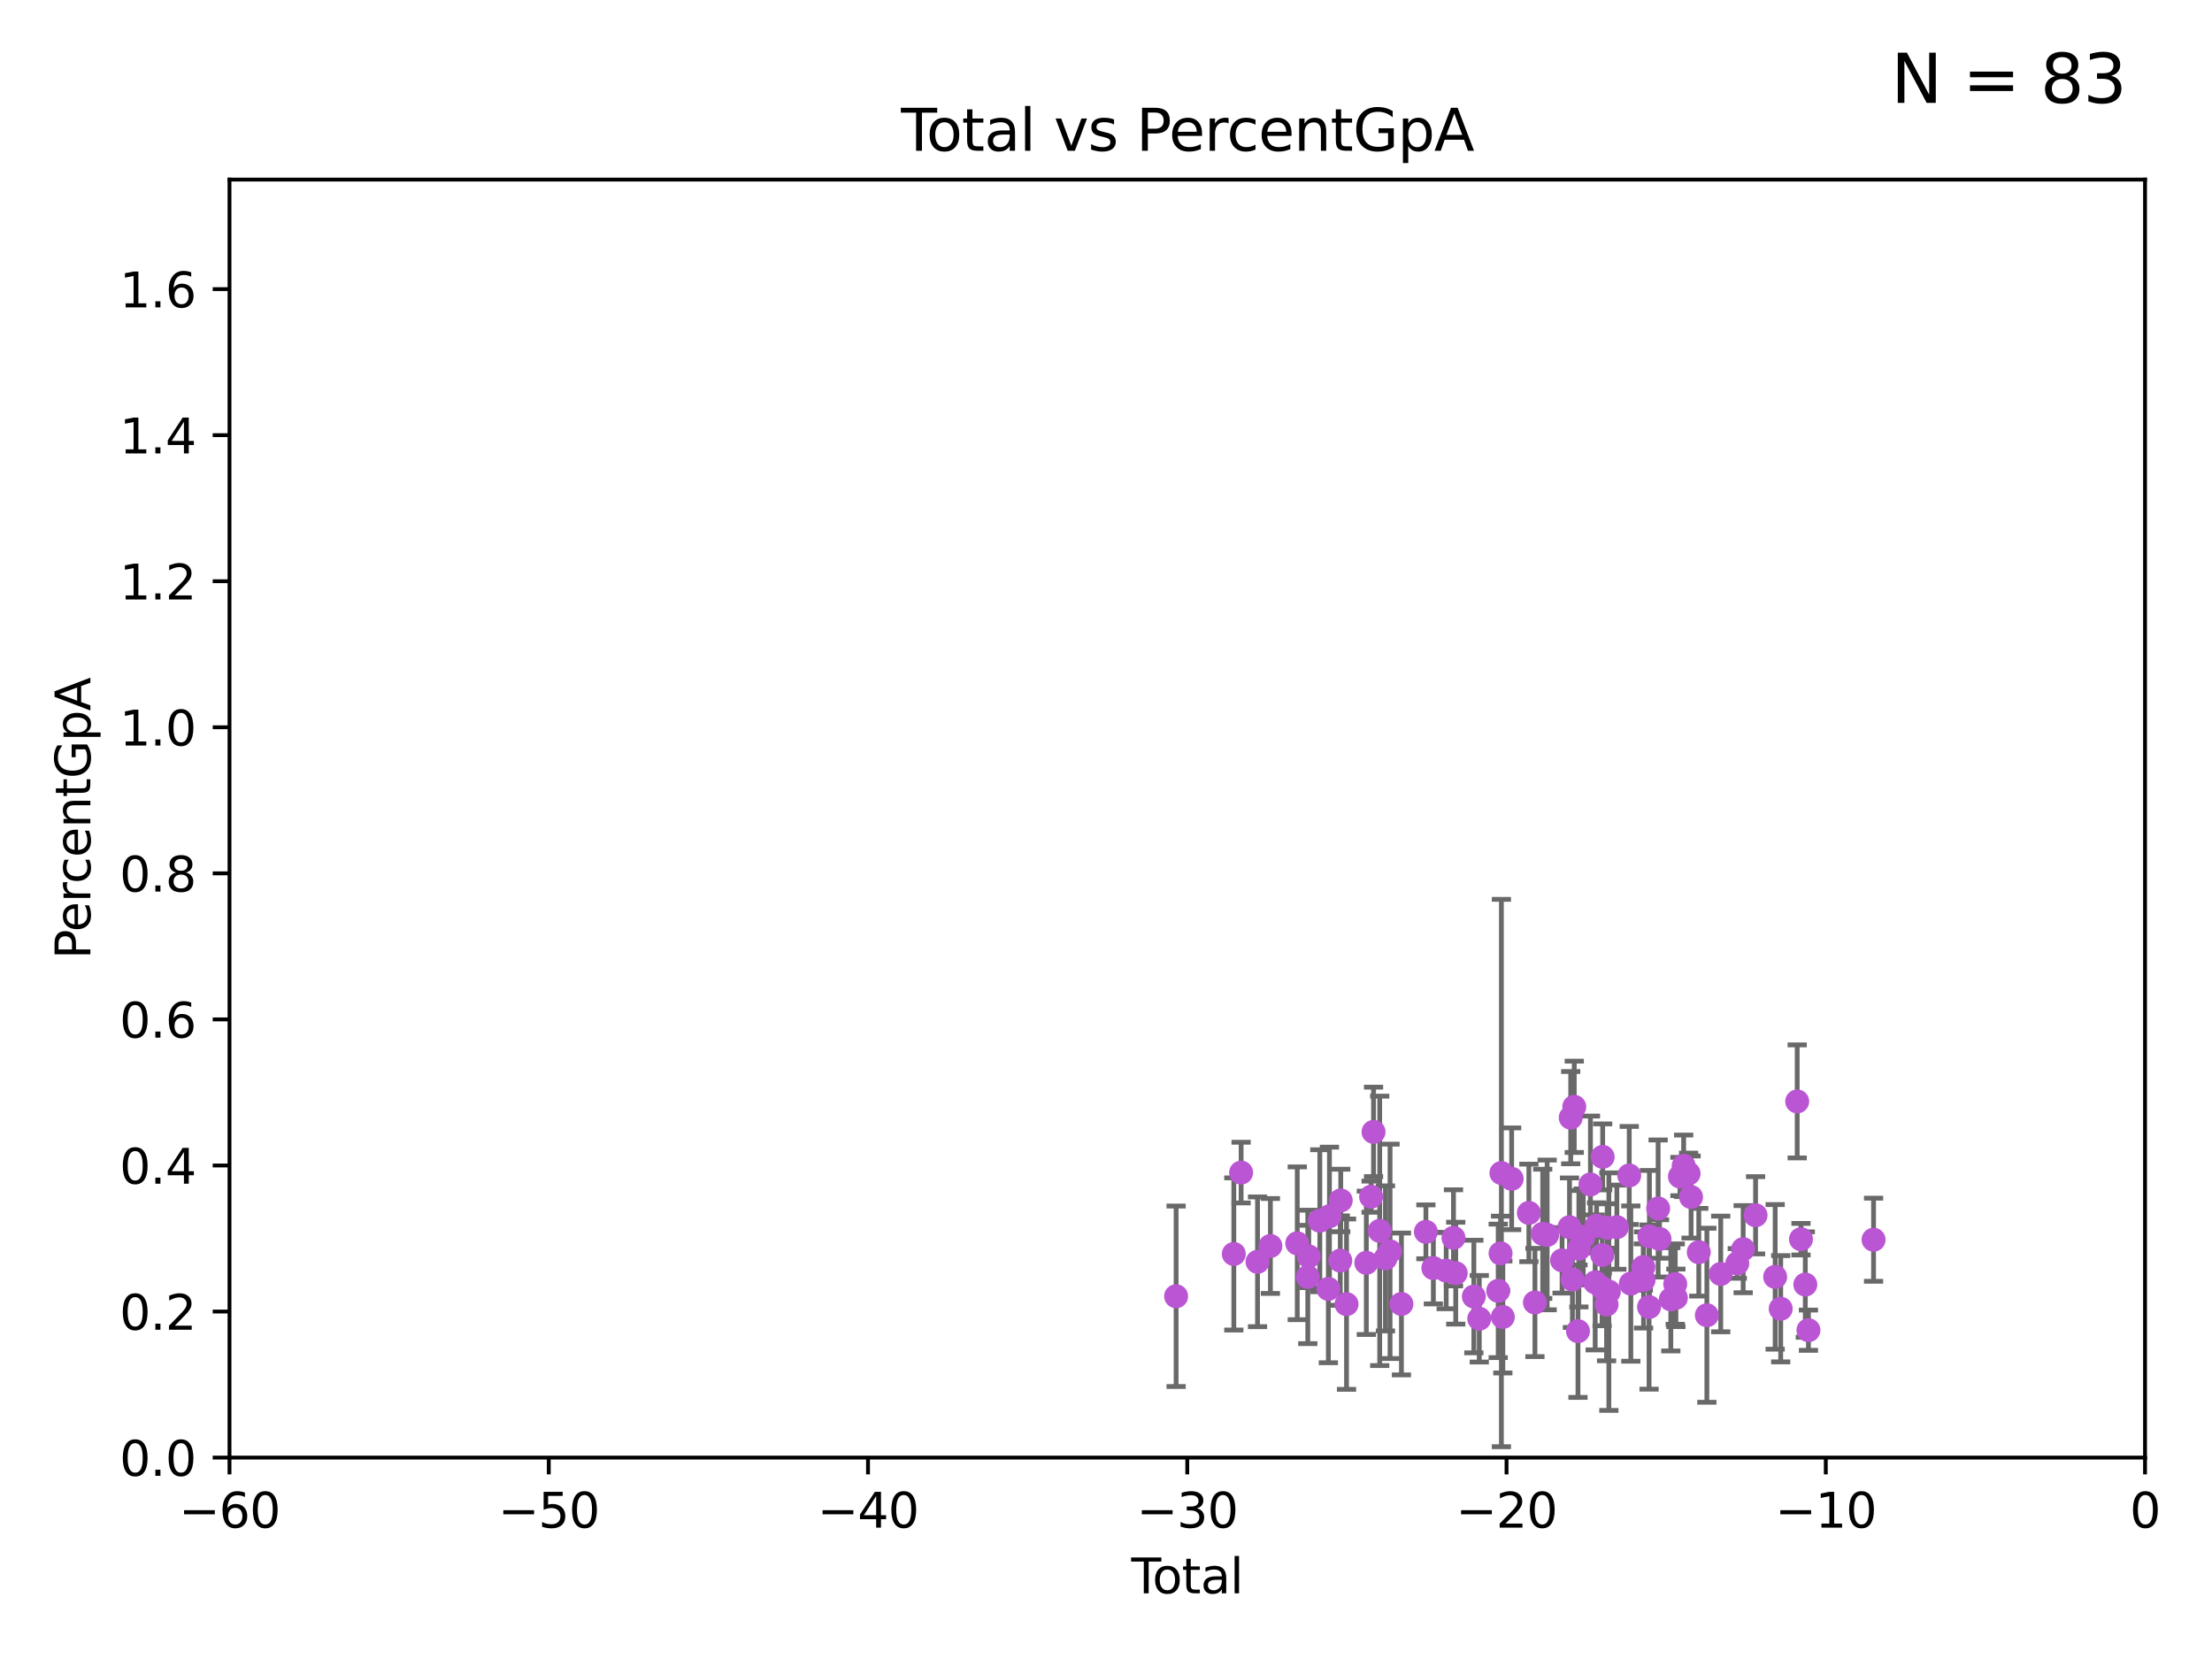 <?xml version="1.0" encoding="utf-8" standalone="no"?>
<!DOCTYPE svg PUBLIC "-//W3C//DTD SVG 1.1//EN"
  "http://www.w3.org/Graphics/SVG/1.1/DTD/svg11.dtd">
<svg xmlns:xlink="http://www.w3.org/1999/xlink" width="460.8pt" height="345.6pt" viewBox="0 0 460.8 345.6" xmlns="http://www.w3.org/2000/svg" version="1.1">
 <defs>
  <style type="text/css">*{stroke-linejoin: round; stroke-linecap: butt}</style>
 </defs>
 <g id="figure_1">
  <g id="patch_1">
   <path d="M 0 345.6 
L 460.8 345.6 
L 460.8 0 
L 0 0 
z
" style="fill: #ffffff"/>
  </g>
  <g id="axes_1">
   <g id="patch_2">
    <path d="M 47.81 303.64 
L 446.85 303.64 
L 446.85 37.411 
L 47.81 37.411 
z
" style="fill: #ffffff"/>
   </g>
   <g id="PathCollection_1">
    <defs>
     <path id="m49dea4698f" d="M 0 1.118 
C 0.297 1.118 0.581 1 0.791 0.791 
C 1 0.581 1.118 0.297 1.118 0 
C 1.118 -0.297 1 -0.581 0.791 -0.791 
C 0.581 -1 0.297 -1.118 0 -1.118 
C -0.297 -1.118 -0.581 -1 -0.791 -0.791 
C -1 -0.581 -1.118 -0.297 -1.118 0 
C -1.118 0.297 -1 0.581 -0.791 0.791 
C -0.581 1 -0.297 1.118 0 1.118 
z
" style="stroke: #ba55d3"/>
    </defs>
    <g clip-path="url(#p8bf3a7726c)">
     <use xlink:href="#m49dea4698f" x="245.005" y="270.036" style="fill: #ba55d3; stroke: #ba55d3"/>
     <use xlink:href="#m49dea4698f" x="257.025" y="261.221" style="fill: #ba55d3; stroke: #ba55d3"/>
     <use xlink:href="#m49dea4698f" x="258.546" y="244.272" style="fill: #ba55d3; stroke: #ba55d3"/>
     <use xlink:href="#m49dea4698f" x="261.966" y="262.856" style="fill: #ba55d3; stroke: #ba55d3"/>
     <use xlink:href="#m49dea4698f" x="264.648" y="259.559" style="fill: #ba55d3; stroke: #ba55d3"/>
     <use xlink:href="#m49dea4698f" x="270.244" y="259" style="fill: #ba55d3; stroke: #ba55d3"/>
     <use xlink:href="#m49dea4698f" x="272.439" y="266.005" style="fill: #ba55d3; stroke: #ba55d3"/>
     <use xlink:href="#m49dea4698f" x="272.637" y="261.745" style="fill: #ba55d3; stroke: #ba55d3"/>
     <use xlink:href="#m49dea4698f" x="274.944" y="254.295" style="fill: #ba55d3; stroke: #ba55d3"/>
     <use xlink:href="#m49dea4698f" x="276.721" y="268.502" style="fill: #ba55d3; stroke: #ba55d3"/>
     <use xlink:href="#m49dea4698f" x="276.949" y="253.368" style="fill: #ba55d3; stroke: #ba55d3"/>
     <use xlink:href="#m49dea4698f" x="279.207" y="262.604" style="fill: #ba55d3; stroke: #ba55d3"/>
     <use xlink:href="#m49dea4698f" x="279.302" y="250.075" style="fill: #ba55d3; stroke: #ba55d3"/>
     <use xlink:href="#m49dea4698f" x="280.507" y="271.678" style="fill: #ba55d3; stroke: #ba55d3"/>
     <use xlink:href="#m49dea4698f" x="284.632" y="263.066" style="fill: #ba55d3; stroke: #ba55d3"/>
     <use xlink:href="#m49dea4698f" x="285.625" y="249.295" style="fill: #ba55d3; stroke: #ba55d3"/>
     <use xlink:href="#m49dea4698f" x="286.133" y="235.79" style="fill: #ba55d3; stroke: #ba55d3"/>
     <use xlink:href="#m49dea4698f" x="287.416" y="256.412" style="fill: #ba55d3; stroke: #ba55d3"/>
     <use xlink:href="#m49dea4698f" x="288.613" y="262.144" style="fill: #ba55d3; stroke: #ba55d3"/>
     <use xlink:href="#m49dea4698f" x="289.572" y="260.676" style="fill: #ba55d3; stroke: #ba55d3"/>
     <use xlink:href="#m49dea4698f" x="291.941" y="271.642" style="fill: #ba55d3; stroke: #ba55d3"/>
     <use xlink:href="#m49dea4698f" x="297.04" y="256.613" style="fill: #ba55d3; stroke: #ba55d3"/>
     <use xlink:href="#m49dea4698f" x="298.595" y="264.163" style="fill: #ba55d3; stroke: #ba55d3"/>
     <use xlink:href="#m49dea4698f" x="301.269" y="264.692" style="fill: #ba55d3; stroke: #ba55d3"/>
     <use xlink:href="#m49dea4698f" x="302.787" y="257.863" style="fill: #ba55d3; stroke: #ba55d3"/>
     <use xlink:href="#m49dea4698f" x="303.256" y="265.223" style="fill: #ba55d3; stroke: #ba55d3"/>
     <use xlink:href="#m49dea4698f" x="307.03" y="270.088" style="fill: #ba55d3; stroke: #ba55d3"/>
     <use xlink:href="#m49dea4698f" x="308.158" y="274.722" style="fill: #ba55d3; stroke: #ba55d3"/>
     <use xlink:href="#m49dea4698f" x="312.105" y="268.908" style="fill: #ba55d3; stroke: #ba55d3"/>
     <use xlink:href="#m49dea4698f" x="312.595" y="261.094" style="fill: #ba55d3; stroke: #ba55d3"/>
     <use xlink:href="#m49dea4698f" x="312.767" y="244.36" style="fill: #ba55d3; stroke: #ba55d3"/>
     <use xlink:href="#m49dea4698f" x="313.068" y="274.353" style="fill: #ba55d3; stroke: #ba55d3"/>
     <use xlink:href="#m49dea4698f" x="314.905" y="245.563" style="fill: #ba55d3; stroke: #ba55d3"/>
     <use xlink:href="#m49dea4698f" x="318.493" y="252.667" style="fill: #ba55d3; stroke: #ba55d3"/>
     <use xlink:href="#m49dea4698f" x="319.758" y="271.33" style="fill: #ba55d3; stroke: #ba55d3"/>
     <use xlink:href="#m49dea4698f" x="321.375" y="257.025" style="fill: #ba55d3; stroke: #ba55d3"/>
     <use xlink:href="#m49dea4698f" x="322.3" y="257.26" style="fill: #ba55d3; stroke: #ba55d3"/>
     <use xlink:href="#m49dea4698f" x="325.409" y="262.552" style="fill: #ba55d3; stroke: #ba55d3"/>
     <use xlink:href="#m49dea4698f" x="326.958" y="255.647" style="fill: #ba55d3; stroke: #ba55d3"/>
     <use xlink:href="#m49dea4698f" x="327.209" y="232.828" style="fill: #ba55d3; stroke: #ba55d3"/>
     <use xlink:href="#m49dea4698f" x="327.568" y="266.549" style="fill: #ba55d3; stroke: #ba55d3"/>
     <use xlink:href="#m49dea4698f" x="327.948" y="230.57" style="fill: #ba55d3; stroke: #ba55d3"/>
     <use xlink:href="#m49dea4698f" x="328.722" y="277.307" style="fill: #ba55d3; stroke: #ba55d3"/>
     <use xlink:href="#m49dea4698f" x="328.907" y="260.13" style="fill: #ba55d3; stroke: #ba55d3"/>
     <use xlink:href="#m49dea4698f" x="329.817" y="257.667" style="fill: #ba55d3; stroke: #ba55d3"/>
     <use xlink:href="#m49dea4698f" x="331.319" y="246.744" style="fill: #ba55d3; stroke: #ba55d3"/>
     <use xlink:href="#m49dea4698f" x="332.304" y="267.148" style="fill: #ba55d3; stroke: #ba55d3"/>
     <use xlink:href="#m49dea4698f" x="332.597" y="255.347" style="fill: #ba55d3; stroke: #ba55d3"/>
     <use xlink:href="#m49dea4698f" x="333.744" y="268.283" style="fill: #ba55d3; stroke: #ba55d3"/>
     <use xlink:href="#m49dea4698f" x="333.785" y="261.442" style="fill: #ba55d3; stroke: #ba55d3"/>
     <use xlink:href="#m49dea4698f" x="333.864" y="241.001" style="fill: #ba55d3; stroke: #ba55d3"/>
     <use xlink:href="#m49dea4698f" x="334.677" y="271.749" style="fill: #ba55d3; stroke: #ba55d3"/>
     <use xlink:href="#m49dea4698f" x="334.808" y="255.78" style="fill: #ba55d3; stroke: #ba55d3"/>
     <use xlink:href="#m49dea4698f" x="335.155" y="269.07" style="fill: #ba55d3; stroke: #ba55d3"/>
     <use xlink:href="#m49dea4698f" x="336.821" y="255.643" style="fill: #ba55d3; stroke: #ba55d3"/>
     <use xlink:href="#m49dea4698f" x="339.4" y="244.869" style="fill: #ba55d3; stroke: #ba55d3"/>
     <use xlink:href="#m49dea4698f" x="339.733" y="267.393" style="fill: #ba55d3; stroke: #ba55d3"/>
     <use xlink:href="#m49dea4698f" x="342.338" y="263.946" style="fill: #ba55d3; stroke: #ba55d3"/>
     <use xlink:href="#m49dea4698f" x="342.387" y="266.638" style="fill: #ba55d3; stroke: #ba55d3"/>
     <use xlink:href="#m49dea4698f" x="343.531" y="272.284" style="fill: #ba55d3; stroke: #ba55d3"/>
     <use xlink:href="#m49dea4698f" x="343.604" y="257.576" style="fill: #ba55d3; stroke: #ba55d3"/>
     <use xlink:href="#m49dea4698f" x="345.421" y="251.751" style="fill: #ba55d3; stroke: #ba55d3"/>
     <use xlink:href="#m49dea4698f" x="345.711" y="258.1" style="fill: #ba55d3; stroke: #ba55d3"/>
     <use xlink:href="#m49dea4698f" x="348.062" y="270.676" style="fill: #ba55d3; stroke: #ba55d3"/>
     <use xlink:href="#m49dea4698f" x="348.983" y="267.501" style="fill: #ba55d3; stroke: #ba55d3"/>
     <use xlink:href="#m49dea4698f" x="349.116" y="270.362" style="fill: #ba55d3; stroke: #ba55d3"/>
     <use xlink:href="#m49dea4698f" x="349.966" y="245.09" style="fill: #ba55d3; stroke: #ba55d3"/>
     <use xlink:href="#m49dea4698f" x="350.737" y="242.86" style="fill: #ba55d3; stroke: #ba55d3"/>
     <use xlink:href="#m49dea4698f" x="351.767" y="244.466" style="fill: #ba55d3; stroke: #ba55d3"/>
     <use xlink:href="#m49dea4698f" x="352.281" y="249.361" style="fill: #ba55d3; stroke: #ba55d3"/>
     <use xlink:href="#m49dea4698f" x="353.887" y="260.859" style="fill: #ba55d3; stroke: #ba55d3"/>
     <use xlink:href="#m49dea4698f" x="355.572" y="273.987" style="fill: #ba55d3; stroke: #ba55d3"/>
     <use xlink:href="#m49dea4698f" x="358.457" y="265.39" style="fill: #ba55d3; stroke: #ba55d3"/>
     <use xlink:href="#m49dea4698f" x="361.907" y="263.197" style="fill: #ba55d3; stroke: #ba55d3"/>
     <use xlink:href="#m49dea4698f" x="363.134" y="260.224" style="fill: #ba55d3; stroke: #ba55d3"/>
     <use xlink:href="#m49dea4698f" x="365.717" y="253.163" style="fill: #ba55d3; stroke: #ba55d3"/>
     <use xlink:href="#m49dea4698f" x="369.799" y="265.995" style="fill: #ba55d3; stroke: #ba55d3"/>
     <use xlink:href="#m49dea4698f" x="370.953" y="272.634" style="fill: #ba55d3; stroke: #ba55d3"/>
     <use xlink:href="#m49dea4698f" x="374.39" y="229.445" style="fill: #ba55d3; stroke: #ba55d3"/>
     <use xlink:href="#m49dea4698f" x="375.176" y="258.146" style="fill: #ba55d3; stroke: #ba55d3"/>
     <use xlink:href="#m49dea4698f" x="376.078" y="267.593" style="fill: #ba55d3; stroke: #ba55d3"/>
     <use xlink:href="#m49dea4698f" x="376.731" y="277.105" style="fill: #ba55d3; stroke: #ba55d3"/>
     <use xlink:href="#m49dea4698f" x="390.297" y="258.254" style="fill: #ba55d3; stroke: #ba55d3"/>
    </g>
   </g>
   <g id="matplotlib.axis_1">
    <g id="xtick_1">
     <g id="line2d_1">
      <defs>
       <path id="m49845eb312" d="M 0 0 
L 0 3.5 
" style="stroke: #000000; stroke-width: 0.8"/>
      </defs>
      <g>
       <use xlink:href="#m49845eb312" x="47.81" y="303.64" style="stroke: #000000; stroke-width: 0.8"/>
      </g>
     </g>
     <g id="text_1">
      <!-- −60 -->
      <g transform="translate(37.258 318.238)scale(0.1 -0.1)">
       <defs>
        <path id="DejaVuSans-2212" d="M 678 2272 
L 4684 2272 
L 4684 1741 
L 678 1741 
L 678 2272 
z
" transform="scale(0.016)"/>
        <path id="DejaVuSans-36" d="M 2113 2584 
Q 1688 2584 1439 2293 
Q 1191 2003 1191 1497 
Q 1191 994 1439 701 
Q 1688 409 2113 409 
Q 2538 409 2786 701 
Q 3034 994 3034 1497 
Q 3034 2003 2786 2293 
Q 2538 2584 2113 2584 
z
M 3366 4563 
L 3366 3988 
Q 3128 4100 2886 4159 
Q 2644 4219 2406 4219 
Q 1781 4219 1451 3797 
Q 1122 3375 1075 2522 
Q 1259 2794 1537 2939 
Q 1816 3084 2150 3084 
Q 2853 3084 3261 2657 
Q 3669 2231 3669 1497 
Q 3669 778 3244 343 
Q 2819 -91 2113 -91 
Q 1303 -91 875 529 
Q 447 1150 447 2328 
Q 447 3434 972 4092 
Q 1497 4750 2381 4750 
Q 2619 4750 2861 4703 
Q 3103 4656 3366 4563 
z
" transform="scale(0.016)"/>
        <path id="DejaVuSans-30" d="M 2034 4250 
Q 1547 4250 1301 3770 
Q 1056 3291 1056 2328 
Q 1056 1369 1301 889 
Q 1547 409 2034 409 
Q 2525 409 2770 889 
Q 3016 1369 3016 2328 
Q 3016 3291 2770 3770 
Q 2525 4250 2034 4250 
z
M 2034 4750 
Q 2819 4750 3233 4129 
Q 3647 3509 3647 2328 
Q 3647 1150 3233 529 
Q 2819 -91 2034 -91 
Q 1250 -91 836 529 
Q 422 1150 422 2328 
Q 422 3509 836 4129 
Q 1250 4750 2034 4750 
z
" transform="scale(0.016)"/>
       </defs>
       <use xlink:href="#DejaVuSans-2212"/>
       <use xlink:href="#DejaVuSans-36" x="83.789"/>
       <use xlink:href="#DejaVuSans-30" x="147.412"/>
      </g>
     </g>
    </g>
    <g id="xtick_2">
     <g id="line2d_2">
      <g>
       <use xlink:href="#m49845eb312" x="114.317" y="303.64" style="stroke: #000000; stroke-width: 0.8"/>
      </g>
     </g>
     <g id="text_2">
      <!-- −50 -->
      <g transform="translate(103.764 318.238)scale(0.1 -0.1)">
       <defs>
        <path id="DejaVuSans-35" d="M 691 4666 
L 3169 4666 
L 3169 4134 
L 1269 4134 
L 1269 2991 
Q 1406 3038 1543 3061 
Q 1681 3084 1819 3084 
Q 2600 3084 3056 2656 
Q 3513 2228 3513 1497 
Q 3513 744 3044 326 
Q 2575 -91 1722 -91 
Q 1428 -91 1123 -41 
Q 819 9 494 109 
L 494 744 
Q 775 591 1075 516 
Q 1375 441 1709 441 
Q 2250 441 2565 725 
Q 2881 1009 2881 1497 
Q 2881 1984 2565 2268 
Q 2250 2553 1709 2553 
Q 1456 2553 1204 2497 
Q 953 2441 691 2322 
L 691 4666 
z
" transform="scale(0.016)"/>
       </defs>
       <use xlink:href="#DejaVuSans-2212"/>
       <use xlink:href="#DejaVuSans-35" x="83.789"/>
       <use xlink:href="#DejaVuSans-30" x="147.412"/>
      </g>
     </g>
    </g>
    <g id="xtick_3">
     <g id="line2d_3">
      <g>
       <use xlink:href="#m49845eb312" x="180.823" y="303.64" style="stroke: #000000; stroke-width: 0.8"/>
      </g>
     </g>
     <g id="text_3">
      <!-- −40 -->
      <g transform="translate(170.271 318.238)scale(0.1 -0.1)">
       <defs>
        <path id="DejaVuSans-34" d="M 2419 4116 
L 825 1625 
L 2419 1625 
L 2419 4116 
z
M 2253 4666 
L 3047 4666 
L 3047 1625 
L 3713 1625 
L 3713 1100 
L 3047 1100 
L 3047 0 
L 2419 0 
L 2419 1100 
L 313 1100 
L 313 1709 
L 2253 4666 
z
" transform="scale(0.016)"/>
       </defs>
       <use xlink:href="#DejaVuSans-2212"/>
       <use xlink:href="#DejaVuSans-34" x="83.789"/>
       <use xlink:href="#DejaVuSans-30" x="147.412"/>
      </g>
     </g>
    </g>
    <g id="xtick_4">
     <g id="line2d_4">
      <g>
       <use xlink:href="#m49845eb312" x="247.33" y="303.64" style="stroke: #000000; stroke-width: 0.8"/>
      </g>
     </g>
     <g id="text_4">
      <!-- −30 -->
      <g transform="translate(236.778 318.238)scale(0.1 -0.1)">
       <defs>
        <path id="DejaVuSans-33" d="M 2597 2516 
Q 3050 2419 3304 2112 
Q 3559 1806 3559 1356 
Q 3559 666 3084 287 
Q 2609 -91 1734 -91 
Q 1441 -91 1130 -33 
Q 819 25 488 141 
L 488 750 
Q 750 597 1062 519 
Q 1375 441 1716 441 
Q 2309 441 2620 675 
Q 2931 909 2931 1356 
Q 2931 1769 2642 2001 
Q 2353 2234 1838 2234 
L 1294 2234 
L 1294 2753 
L 1863 2753 
Q 2328 2753 2575 2939 
Q 2822 3125 2822 3475 
Q 2822 3834 2567 4026 
Q 2313 4219 1838 4219 
Q 1578 4219 1281 4162 
Q 984 4106 628 3988 
L 628 4550 
Q 988 4650 1302 4700 
Q 1616 4750 1894 4750 
Q 2613 4750 3031 4423 
Q 3450 4097 3450 3541 
Q 3450 3153 3228 2886 
Q 3006 2619 2597 2516 
z
" transform="scale(0.016)"/>
       </defs>
       <use xlink:href="#DejaVuSans-2212"/>
       <use xlink:href="#DejaVuSans-33" x="83.789"/>
       <use xlink:href="#DejaVuSans-30" x="147.412"/>
      </g>
     </g>
    </g>
    <g id="xtick_5">
     <g id="line2d_5">
      <g>
       <use xlink:href="#m49845eb312" x="313.837" y="303.64" style="stroke: #000000; stroke-width: 0.8"/>
      </g>
     </g>
     <g id="text_5">
      <!-- −20 -->
      <g transform="translate(303.284 318.238)scale(0.1 -0.1)">
       <defs>
        <path id="DejaVuSans-32" d="M 1228 531 
L 3431 531 
L 3431 0 
L 469 0 
L 469 531 
Q 828 903 1448 1529 
Q 2069 2156 2228 2338 
Q 2531 2678 2651 2914 
Q 2772 3150 2772 3378 
Q 2772 3750 2511 3984 
Q 2250 4219 1831 4219 
Q 1534 4219 1204 4116 
Q 875 4013 500 3803 
L 500 4441 
Q 881 4594 1212 4672 
Q 1544 4750 1819 4750 
Q 2544 4750 2975 4387 
Q 3406 4025 3406 3419 
Q 3406 3131 3298 2873 
Q 3191 2616 2906 2266 
Q 2828 2175 2409 1742 
Q 1991 1309 1228 531 
z
" transform="scale(0.016)"/>
       </defs>
       <use xlink:href="#DejaVuSans-2212"/>
       <use xlink:href="#DejaVuSans-32" x="83.789"/>
       <use xlink:href="#DejaVuSans-30" x="147.412"/>
      </g>
     </g>
    </g>
    <g id="xtick_6">
     <g id="line2d_6">
      <g>
       <use xlink:href="#m49845eb312" x="380.343" y="303.64" style="stroke: #000000; stroke-width: 0.8"/>
      </g>
     </g>
     <g id="text_6">
      <!-- −10 -->
      <g transform="translate(369.791 318.238)scale(0.1 -0.1)">
       <defs>
        <path id="DejaVuSans-31" d="M 794 531 
L 1825 531 
L 1825 4091 
L 703 3866 
L 703 4441 
L 1819 4666 
L 2450 4666 
L 2450 531 
L 3481 531 
L 3481 0 
L 794 0 
L 794 531 
z
" transform="scale(0.016)"/>
       </defs>
       <use xlink:href="#DejaVuSans-2212"/>
       <use xlink:href="#DejaVuSans-31" x="83.789"/>
       <use xlink:href="#DejaVuSans-30" x="147.412"/>
      </g>
     </g>
    </g>
    <g id="xtick_7">
     <g id="line2d_7">
      <g>
       <use xlink:href="#m49845eb312" x="446.85" y="303.64" style="stroke: #000000; stroke-width: 0.8"/>
      </g>
     </g>
     <g id="text_7">
      <!-- 0 -->
      <g transform="translate(443.669 318.238)scale(0.1 -0.1)">
       <use xlink:href="#DejaVuSans-30"/>
      </g>
     </g>
    </g>
    <g id="text_8">
     <!-- Total -->
     <g transform="translate(235.653 331.917)scale(0.1 -0.1)">
      <defs>
       <path id="DejaVuSans-54" d="M -19 4666 
L 3928 4666 
L 3928 4134 
L 2272 4134 
L 2272 0 
L 1638 0 
L 1638 4134 
L -19 4134 
L -19 4666 
z
" transform="scale(0.016)"/>
       <path id="DejaVuSans-6f" d="M 1959 3097 
Q 1497 3097 1228 2736 
Q 959 2375 959 1747 
Q 959 1119 1226 758 
Q 1494 397 1959 397 
Q 2419 397 2687 759 
Q 2956 1122 2956 1747 
Q 2956 2369 2687 2733 
Q 2419 3097 1959 3097 
z
M 1959 3584 
Q 2709 3584 3137 3096 
Q 3566 2609 3566 1747 
Q 3566 888 3137 398 
Q 2709 -91 1959 -91 
Q 1206 -91 779 398 
Q 353 888 353 1747 
Q 353 2609 779 3096 
Q 1206 3584 1959 3584 
z
" transform="scale(0.016)"/>
       <path id="DejaVuSans-74" d="M 1172 4494 
L 1172 3500 
L 2356 3500 
L 2356 3053 
L 1172 3053 
L 1172 1153 
Q 1172 725 1289 603 
Q 1406 481 1766 481 
L 2356 481 
L 2356 0 
L 1766 0 
Q 1100 0 847 248 
Q 594 497 594 1153 
L 594 3053 
L 172 3053 
L 172 3500 
L 594 3500 
L 594 4494 
L 1172 4494 
z
" transform="scale(0.016)"/>
       <path id="DejaVuSans-61" d="M 2194 1759 
Q 1497 1759 1228 1600 
Q 959 1441 959 1056 
Q 959 750 1161 570 
Q 1363 391 1709 391 
Q 2188 391 2477 730 
Q 2766 1069 2766 1631 
L 2766 1759 
L 2194 1759 
z
M 3341 1997 
L 3341 0 
L 2766 0 
L 2766 531 
Q 2569 213 2275 61 
Q 1981 -91 1556 -91 
Q 1019 -91 701 211 
Q 384 513 384 1019 
Q 384 1609 779 1909 
Q 1175 2209 1959 2209 
L 2766 2209 
L 2766 2266 
Q 2766 2663 2505 2880 
Q 2244 3097 1772 3097 
Q 1472 3097 1187 3025 
Q 903 2953 641 2809 
L 641 3341 
Q 956 3463 1253 3523 
Q 1550 3584 1831 3584 
Q 2591 3584 2966 3190 
Q 3341 2797 3341 1997 
z
" transform="scale(0.016)"/>
       <path id="DejaVuSans-6c" d="M 603 4863 
L 1178 4863 
L 1178 0 
L 603 0 
L 603 4863 
z
" transform="scale(0.016)"/>
      </defs>
      <use xlink:href="#DejaVuSans-54"/>
      <use xlink:href="#DejaVuSans-6f" x="44.084"/>
      <use xlink:href="#DejaVuSans-74" x="105.266"/>
      <use xlink:href="#DejaVuSans-61" x="144.475"/>
      <use xlink:href="#DejaVuSans-6c" x="205.754"/>
     </g>
    </g>
   </g>
   <g id="matplotlib.axis_2">
    <g id="ytick_1">
     <g id="line2d_8">
      <defs>
       <path id="m6fa44eb02b" d="M 0 0 
L -3.5 0 
" style="stroke: #000000; stroke-width: 0.8"/>
      </defs>
      <g>
       <use xlink:href="#m6fa44eb02b" x="47.81" y="303.64" style="stroke: #000000; stroke-width: 0.8"/>
      </g>
     </g>
     <g id="text_9">
      <!-- 0.0 -->
      <g transform="translate(24.907 307.439)scale(0.1 -0.1)">
       <defs>
        <path id="DejaVuSans-2e" d="M 684 794 
L 1344 794 
L 1344 0 
L 684 0 
L 684 794 
z
" transform="scale(0.016)"/>
       </defs>
       <use xlink:href="#DejaVuSans-30"/>
       <use xlink:href="#DejaVuSans-2e" x="63.623"/>
       <use xlink:href="#DejaVuSans-30" x="95.41"/>
      </g>
     </g>
    </g>
    <g id="ytick_2">
     <g id="line2d_9">
      <g>
       <use xlink:href="#m6fa44eb02b" x="47.81" y="273.214" style="stroke: #000000; stroke-width: 0.8"/>
      </g>
     </g>
     <g id="text_10">
      <!-- 0.2 -->
      <g transform="translate(24.907 277.013)scale(0.1 -0.1)">
       <use xlink:href="#DejaVuSans-30"/>
       <use xlink:href="#DejaVuSans-2e" x="63.623"/>
       <use xlink:href="#DejaVuSans-32" x="95.41"/>
      </g>
     </g>
    </g>
    <g id="ytick_3">
     <g id="line2d_10">
      <g>
       <use xlink:href="#m6fa44eb02b" x="47.81" y="242.788" style="stroke: #000000; stroke-width: 0.8"/>
      </g>
     </g>
     <g id="text_11">
      <!-- 0.4 -->
      <g transform="translate(24.907 246.587)scale(0.1 -0.1)">
       <use xlink:href="#DejaVuSans-30"/>
       <use xlink:href="#DejaVuSans-2e" x="63.623"/>
       <use xlink:href="#DejaVuSans-34" x="95.41"/>
      </g>
     </g>
    </g>
    <g id="ytick_4">
     <g id="line2d_11">
      <g>
       <use xlink:href="#m6fa44eb02b" x="47.81" y="212.362" style="stroke: #000000; stroke-width: 0.8"/>
      </g>
     </g>
     <g id="text_12">
      <!-- 0.6 -->
      <g transform="translate(24.907 216.161)scale(0.1 -0.1)">
       <use xlink:href="#DejaVuSans-30"/>
       <use xlink:href="#DejaVuSans-2e" x="63.623"/>
       <use xlink:href="#DejaVuSans-36" x="95.41"/>
      </g>
     </g>
    </g>
    <g id="ytick_5">
     <g id="line2d_12">
      <g>
       <use xlink:href="#m6fa44eb02b" x="47.81" y="181.935" style="stroke: #000000; stroke-width: 0.8"/>
      </g>
     </g>
     <g id="text_13">
      <!-- 0.8 -->
      <g transform="translate(24.907 185.735)scale(0.1 -0.1)">
       <defs>
        <path id="DejaVuSans-38" d="M 2034 2216 
Q 1584 2216 1326 1975 
Q 1069 1734 1069 1313 
Q 1069 891 1326 650 
Q 1584 409 2034 409 
Q 2484 409 2743 651 
Q 3003 894 3003 1313 
Q 3003 1734 2745 1975 
Q 2488 2216 2034 2216 
z
M 1403 2484 
Q 997 2584 770 2862 
Q 544 3141 544 3541 
Q 544 4100 942 4425 
Q 1341 4750 2034 4750 
Q 2731 4750 3128 4425 
Q 3525 4100 3525 3541 
Q 3525 3141 3298 2862 
Q 3072 2584 2669 2484 
Q 3125 2378 3379 2068 
Q 3634 1759 3634 1313 
Q 3634 634 3220 271 
Q 2806 -91 2034 -91 
Q 1263 -91 848 271 
Q 434 634 434 1313 
Q 434 1759 690 2068 
Q 947 2378 1403 2484 
z
M 1172 3481 
Q 1172 3119 1398 2916 
Q 1625 2713 2034 2713 
Q 2441 2713 2670 2916 
Q 2900 3119 2900 3481 
Q 2900 3844 2670 4047 
Q 2441 4250 2034 4250 
Q 1625 4250 1398 4047 
Q 1172 3844 1172 3481 
z
" transform="scale(0.016)"/>
       </defs>
       <use xlink:href="#DejaVuSans-30"/>
       <use xlink:href="#DejaVuSans-2e" x="63.623"/>
       <use xlink:href="#DejaVuSans-38" x="95.41"/>
      </g>
     </g>
    </g>
    <g id="ytick_6">
     <g id="line2d_13">
      <g>
       <use xlink:href="#m6fa44eb02b" x="47.81" y="151.509" style="stroke: #000000; stroke-width: 0.8"/>
      </g>
     </g>
     <g id="text_14">
      <!-- 1.0 -->
      <g transform="translate(24.907 155.308)scale(0.1 -0.1)">
       <use xlink:href="#DejaVuSans-31"/>
       <use xlink:href="#DejaVuSans-2e" x="63.623"/>
       <use xlink:href="#DejaVuSans-30" x="95.41"/>
      </g>
     </g>
    </g>
    <g id="ytick_7">
     <g id="line2d_14">
      <g>
       <use xlink:href="#m6fa44eb02b" x="47.81" y="121.083" style="stroke: #000000; stroke-width: 0.8"/>
      </g>
     </g>
     <g id="text_15">
      <!-- 1.2 -->
      <g transform="translate(24.907 124.882)scale(0.1 -0.1)">
       <use xlink:href="#DejaVuSans-31"/>
       <use xlink:href="#DejaVuSans-2e" x="63.623"/>
       <use xlink:href="#DejaVuSans-32" x="95.41"/>
      </g>
     </g>
    </g>
    <g id="ytick_8">
     <g id="line2d_15">
      <g>
       <use xlink:href="#m6fa44eb02b" x="47.81" y="90.657" style="stroke: #000000; stroke-width: 0.8"/>
      </g>
     </g>
     <g id="text_16">
      <!-- 1.4 -->
      <g transform="translate(24.907 94.456)scale(0.1 -0.1)">
       <use xlink:href="#DejaVuSans-31"/>
       <use xlink:href="#DejaVuSans-2e" x="63.623"/>
       <use xlink:href="#DejaVuSans-34" x="95.41"/>
      </g>
     </g>
    </g>
    <g id="ytick_9">
     <g id="line2d_16">
      <g>
       <use xlink:href="#m6fa44eb02b" x="47.81" y="60.231" style="stroke: #000000; stroke-width: 0.8"/>
      </g>
     </g>
     <g id="text_17">
      <!-- 1.6 -->
      <g transform="translate(24.907 64.03)scale(0.1 -0.1)">
       <use xlink:href="#DejaVuSans-31"/>
       <use xlink:href="#DejaVuSans-2e" x="63.623"/>
       <use xlink:href="#DejaVuSans-36" x="95.41"/>
      </g>
     </g>
    </g>
    <g id="text_18">
     <!-- PercentGpA -->
     <g transform="translate(18.827 199.802)rotate(-90)scale(0.1 -0.1)">
      <defs>
       <path id="DejaVuSans-50" d="M 1259 4147 
L 1259 2394 
L 2053 2394 
Q 2494 2394 2734 2622 
Q 2975 2850 2975 3272 
Q 2975 3691 2734 3919 
Q 2494 4147 2053 4147 
L 1259 4147 
z
M 628 4666 
L 2053 4666 
Q 2838 4666 3239 4311 
Q 3641 3956 3641 3272 
Q 3641 2581 3239 2228 
Q 2838 1875 2053 1875 
L 1259 1875 
L 1259 0 
L 628 0 
L 628 4666 
z
" transform="scale(0.016)"/>
       <path id="DejaVuSans-65" d="M 3597 1894 
L 3597 1613 
L 953 1613 
Q 991 1019 1311 708 
Q 1631 397 2203 397 
Q 2534 397 2845 478 
Q 3156 559 3463 722 
L 3463 178 
Q 3153 47 2828 -22 
Q 2503 -91 2169 -91 
Q 1331 -91 842 396 
Q 353 884 353 1716 
Q 353 2575 817 3079 
Q 1281 3584 2069 3584 
Q 2775 3584 3186 3129 
Q 3597 2675 3597 1894 
z
M 3022 2063 
Q 3016 2534 2758 2815 
Q 2500 3097 2075 3097 
Q 1594 3097 1305 2825 
Q 1016 2553 972 2059 
L 3022 2063 
z
" transform="scale(0.016)"/>
       <path id="DejaVuSans-72" d="M 2631 2963 
Q 2534 3019 2420 3045 
Q 2306 3072 2169 3072 
Q 1681 3072 1420 2755 
Q 1159 2438 1159 1844 
L 1159 0 
L 581 0 
L 581 3500 
L 1159 3500 
L 1159 2956 
Q 1341 3275 1631 3429 
Q 1922 3584 2338 3584 
Q 2397 3584 2469 3576 
Q 2541 3569 2628 3553 
L 2631 2963 
z
" transform="scale(0.016)"/>
       <path id="DejaVuSans-63" d="M 3122 3366 
L 3122 2828 
Q 2878 2963 2633 3030 
Q 2388 3097 2138 3097 
Q 1578 3097 1268 2742 
Q 959 2388 959 1747 
Q 959 1106 1268 751 
Q 1578 397 2138 397 
Q 2388 397 2633 464 
Q 2878 531 3122 666 
L 3122 134 
Q 2881 22 2623 -34 
Q 2366 -91 2075 -91 
Q 1284 -91 818 406 
Q 353 903 353 1747 
Q 353 2603 823 3093 
Q 1294 3584 2113 3584 
Q 2378 3584 2631 3529 
Q 2884 3475 3122 3366 
z
" transform="scale(0.016)"/>
       <path id="DejaVuSans-6e" d="M 3513 2113 
L 3513 0 
L 2938 0 
L 2938 2094 
Q 2938 2591 2744 2837 
Q 2550 3084 2163 3084 
Q 1697 3084 1428 2787 
Q 1159 2491 1159 1978 
L 1159 0 
L 581 0 
L 581 3500 
L 1159 3500 
L 1159 2956 
Q 1366 3272 1645 3428 
Q 1925 3584 2291 3584 
Q 2894 3584 3203 3211 
Q 3513 2838 3513 2113 
z
" transform="scale(0.016)"/>
       <path id="DejaVuSans-47" d="M 3809 666 
L 3809 1919 
L 2778 1919 
L 2778 2438 
L 4434 2438 
L 4434 434 
Q 4069 175 3628 42 
Q 3188 -91 2688 -91 
Q 1594 -91 976 548 
Q 359 1188 359 2328 
Q 359 3472 976 4111 
Q 1594 4750 2688 4750 
Q 3144 4750 3555 4637 
Q 3966 4525 4313 4306 
L 4313 3634 
Q 3963 3931 3569 4081 
Q 3175 4231 2741 4231 
Q 1884 4231 1454 3753 
Q 1025 3275 1025 2328 
Q 1025 1384 1454 906 
Q 1884 428 2741 428 
Q 3075 428 3337 486 
Q 3600 544 3809 666 
z
" transform="scale(0.016)"/>
       <path id="DejaVuSans-70" d="M 1159 525 
L 1159 -1331 
L 581 -1331 
L 581 3500 
L 1159 3500 
L 1159 2969 
Q 1341 3281 1617 3432 
Q 1894 3584 2278 3584 
Q 2916 3584 3314 3078 
Q 3713 2572 3713 1747 
Q 3713 922 3314 415 
Q 2916 -91 2278 -91 
Q 1894 -91 1617 61 
Q 1341 213 1159 525 
z
M 3116 1747 
Q 3116 2381 2855 2742 
Q 2594 3103 2138 3103 
Q 1681 3103 1420 2742 
Q 1159 2381 1159 1747 
Q 1159 1113 1420 752 
Q 1681 391 2138 391 
Q 2594 391 2855 752 
Q 3116 1113 3116 1747 
z
" transform="scale(0.016)"/>
       <path id="DejaVuSans-41" d="M 2188 4044 
L 1331 1722 
L 3047 1722 
L 2188 4044 
z
M 1831 4666 
L 2547 4666 
L 4325 0 
L 3669 0 
L 3244 1197 
L 1141 1197 
L 716 0 
L 50 0 
L 1831 4666 
z
" transform="scale(0.016)"/>
      </defs>
      <use xlink:href="#DejaVuSans-50"/>
      <use xlink:href="#DejaVuSans-65" x="56.678"/>
      <use xlink:href="#DejaVuSans-72" x="118.201"/>
      <use xlink:href="#DejaVuSans-63" x="157.064"/>
      <use xlink:href="#DejaVuSans-65" x="212.045"/>
      <use xlink:href="#DejaVuSans-6e" x="273.568"/>
      <use xlink:href="#DejaVuSans-74" x="336.947"/>
      <use xlink:href="#DejaVuSans-47" x="376.156"/>
      <use xlink:href="#DejaVuSans-70" x="453.646"/>
      <use xlink:href="#DejaVuSans-41" x="517.123"/>
     </g>
    </g>
   </g>
   <g id="LineCollection_1">
    <path d="M 245.005 288.832 
L 245.005 251.241 
" clip-path="url(#p8bf3a7726c)" style="fill: none; stroke: #696969"/>
    <path d="M 257.025 277.071 
L 257.025 245.371 
" clip-path="url(#p8bf3a7726c)" style="fill: none; stroke: #696969"/>
    <path d="M 258.546 250.592 
L 258.546 237.953 
" clip-path="url(#p8bf3a7726c)" style="fill: none; stroke: #696969"/>
    <path d="M 261.966 276.368 
L 261.966 249.343 
" clip-path="url(#p8bf3a7726c)" style="fill: none; stroke: #696969"/>
    <path d="M 264.648 269.443 
L 264.648 249.676 
" clip-path="url(#p8bf3a7726c)" style="fill: none; stroke: #696969"/>
    <path d="M 270.244 274.915 
L 270.244 243.084 
" clip-path="url(#p8bf3a7726c)" style="fill: none; stroke: #696969"/>
    <path d="M 272.439 279.906 
L 272.439 252.104 
" clip-path="url(#p8bf3a7726c)" style="fill: none; stroke: #696969"/>
    <path d="M 272.637 268.236 
L 272.637 255.254 
" clip-path="url(#p8bf3a7726c)" style="fill: none; stroke: #696969"/>
    <path d="M 274.944 269.083 
L 274.944 239.508 
" clip-path="url(#p8bf3a7726c)" style="fill: none; stroke: #696969"/>
    <path d="M 276.721 283.886 
L 276.721 253.118 
" clip-path="url(#p8bf3a7726c)" style="fill: none; stroke: #696969"/>
    <path d="M 276.949 267.761 
L 276.949 238.974 
" clip-path="url(#p8bf3a7726c)" style="fill: none; stroke: #696969"/>
    <path d="M 279.207 271.918 
L 279.207 253.29 
" clip-path="url(#p8bf3a7726c)" style="fill: none; stroke: #696969"/>
    <path d="M 279.302 256.586 
L 279.302 243.563 
" clip-path="url(#p8bf3a7726c)" style="fill: none; stroke: #696969"/>
    <path d="M 280.507 289.421 
L 280.507 253.935 
" clip-path="url(#p8bf3a7726c)" style="fill: none; stroke: #696969"/>
    <path d="M 284.632 277.997 
L 284.632 248.135 
" clip-path="url(#p8bf3a7726c)" style="fill: none; stroke: #696969"/>
    <path d="M 285.625 252.537 
L 285.625 246.053 
" clip-path="url(#p8bf3a7726c)" style="fill: none; stroke: #696969"/>
    <path d="M 286.133 245.109 
L 286.133 226.471 
" clip-path="url(#p8bf3a7726c)" style="fill: none; stroke: #696969"/>
    <path d="M 287.416 284.475 
L 287.416 228.349 
" clip-path="url(#p8bf3a7726c)" style="fill: none; stroke: #696969"/>
    <path d="M 288.613 277.256 
L 288.613 247.031 
" clip-path="url(#p8bf3a7726c)" style="fill: none; stroke: #696969"/>
    <path d="M 289.572 283.009 
L 289.572 238.344 
" clip-path="url(#p8bf3a7726c)" style="fill: none; stroke: #696969"/>
    <path d="M 291.941 286.418 
L 291.941 256.866 
" clip-path="url(#p8bf3a7726c)" style="fill: none; stroke: #696969"/>
    <path d="M 297.04 262.227 
L 297.04 250.999 
" clip-path="url(#p8bf3a7726c)" style="fill: none; stroke: #696969"/>
    <path d="M 298.595 271.626 
L 298.595 256.7 
" clip-path="url(#p8bf3a7726c)" style="fill: none; stroke: #696969"/>
    <path d="M 301.269 272.644 
L 301.269 256.741 
" clip-path="url(#p8bf3a7726c)" style="fill: none; stroke: #696969"/>
    <path d="M 302.787 267.867 
L 302.787 247.858 
" clip-path="url(#p8bf3a7726c)" style="fill: none; stroke: #696969"/>
    <path d="M 303.256 275.835 
L 303.256 254.611 
" clip-path="url(#p8bf3a7726c)" style="fill: none; stroke: #696969"/>
    <path d="M 307.03 281.815 
L 307.03 258.36 
" clip-path="url(#p8bf3a7726c)" style="fill: none; stroke: #696969"/>
    <path d="M 308.158 283.733 
L 308.158 265.712 
" clip-path="url(#p8bf3a7726c)" style="fill: none; stroke: #696969"/>
    <path d="M 312.105 282.813 
L 312.105 255.004 
" clip-path="url(#p8bf3a7726c)" style="fill: none; stroke: #696969"/>
    <path d="M 312.595 268.843 
L 312.595 253.344 
" clip-path="url(#p8bf3a7726c)" style="fill: none; stroke: #696969"/>
    <path d="M 312.767 301.374 
L 312.767 187.347 
" clip-path="url(#p8bf3a7726c)" style="fill: none; stroke: #696969"/>
    <path d="M 313.068 286.016 
L 313.068 262.689 
" clip-path="url(#p8bf3a7726c)" style="fill: none; stroke: #696969"/>
    <path d="M 314.905 256.162 
L 314.905 234.964 
" clip-path="url(#p8bf3a7726c)" style="fill: none; stroke: #696969"/>
    <path d="M 318.493 262.824 
L 318.493 242.509 
" clip-path="url(#p8bf3a7726c)" style="fill: none; stroke: #696969"/>
    <path d="M 319.758 282.606 
L 319.758 260.054 
" clip-path="url(#p8bf3a7726c)" style="fill: none; stroke: #696969"/>
    <path d="M 321.375 270.483 
L 321.375 243.568 
" clip-path="url(#p8bf3a7726c)" style="fill: none; stroke: #696969"/>
    <path d="M 322.3 272.855 
L 322.3 241.665 
" clip-path="url(#p8bf3a7726c)" style="fill: none; stroke: #696969"/>
    <path d="M 325.409 269.373 
L 325.409 255.73 
" clip-path="url(#p8bf3a7726c)" style="fill: none; stroke: #696969"/>
    <path d="M 326.958 265.905 
L 326.958 245.389 
" clip-path="url(#p8bf3a7726c)" style="fill: none; stroke: #696969"/>
    <path d="M 327.209 242.438 
L 327.209 223.219 
" clip-path="url(#p8bf3a7726c)" style="fill: none; stroke: #696969"/>
    <path d="M 327.568 276.533 
L 327.568 256.566 
" clip-path="url(#p8bf3a7726c)" style="fill: none; stroke: #696969"/>
    <path d="M 327.948 240.08 
L 327.948 221.059 
" clip-path="url(#p8bf3a7726c)" style="fill: none; stroke: #696969"/>
    <path d="M 328.722 291.103 
L 328.722 263.511 
" clip-path="url(#p8bf3a7726c)" style="fill: none; stroke: #696969"/>
    <path d="M 328.907 272.259 
L 328.907 248 
" clip-path="url(#p8bf3a7726c)" style="fill: none; stroke: #696969"/>
    <path d="M 329.817 267.656 
L 329.817 247.678 
" clip-path="url(#p8bf3a7726c)" style="fill: none; stroke: #696969"/>
    <path d="M 331.319 260.997 
L 331.319 232.492 
" clip-path="url(#p8bf3a7726c)" style="fill: none; stroke: #696969"/>
    <path d="M 332.304 281.209 
L 332.304 253.086 
" clip-path="url(#p8bf3a7726c)" style="fill: none; stroke: #696969"/>
    <path d="M 332.597 260.131 
L 332.597 250.564 
" clip-path="url(#p8bf3a7726c)" style="fill: none; stroke: #696969"/>
    <path d="M 333.744 276.18 
L 333.744 260.387 
" clip-path="url(#p8bf3a7726c)" style="fill: none; stroke: #696969"/>
    <path d="M 333.785 265.178 
L 333.785 257.706 
" clip-path="url(#p8bf3a7726c)" style="fill: none; stroke: #696969"/>
    <path d="M 333.864 247.873 
L 333.864 234.13 
" clip-path="url(#p8bf3a7726c)" style="fill: none; stroke: #696969"/>
    <path d="M 334.677 283.474 
L 334.677 260.024 
" clip-path="url(#p8bf3a7726c)" style="fill: none; stroke: #696969"/>
    <path d="M 334.808 260.787 
L 334.808 250.773 
" clip-path="url(#p8bf3a7726c)" style="fill: none; stroke: #696969"/>
    <path d="M 335.155 293.815 
L 335.155 244.325 
" clip-path="url(#p8bf3a7726c)" style="fill: none; stroke: #696969"/>
    <path d="M 336.821 264.405 
L 336.821 246.88 
" clip-path="url(#p8bf3a7726c)" style="fill: none; stroke: #696969"/>
    <path d="M 339.4 255.084 
L 339.4 234.654 
" clip-path="url(#p8bf3a7726c)" style="fill: none; stroke: #696969"/>
    <path d="M 339.733 283.566 
L 339.733 251.221 
" clip-path="url(#p8bf3a7726c)" style="fill: none; stroke: #696969"/>
    <path d="M 342.338 268.773 
L 342.338 259.12 
" clip-path="url(#p8bf3a7726c)" style="fill: none; stroke: #696969"/>
    <path d="M 342.387 276.654 
L 342.387 256.622 
" clip-path="url(#p8bf3a7726c)" style="fill: none; stroke: #696969"/>
    <path d="M 343.531 289.388 
L 343.531 255.179 
" clip-path="url(#p8bf3a7726c)" style="fill: none; stroke: #696969"/>
    <path d="M 343.604 271.325 
L 343.604 243.827 
" clip-path="url(#p8bf3a7726c)" style="fill: none; stroke: #696969"/>
    <path d="M 345.421 266.024 
L 345.421 237.478 
" clip-path="url(#p8bf3a7726c)" style="fill: none; stroke: #696969"/>
    <path d="M 345.711 262.108 
L 345.711 254.092 
" clip-path="url(#p8bf3a7726c)" style="fill: none; stroke: #696969"/>
    <path d="M 348.062 281.429 
L 348.062 259.923 
" clip-path="url(#p8bf3a7726c)" style="fill: none; stroke: #696969"/>
    <path d="M 348.983 275.873 
L 348.983 259.129 
" clip-path="url(#p8bf3a7726c)" style="fill: none; stroke: #696969"/>
    <path d="M 349.116 276.357 
L 349.116 264.368 
" clip-path="url(#p8bf3a7726c)" style="fill: none; stroke: #696969"/>
    <path d="M 349.966 249.085 
L 349.966 241.096 
" clip-path="url(#p8bf3a7726c)" style="fill: none; stroke: #696969"/>
    <path d="M 350.737 249.264 
L 350.737 236.456 
" clip-path="url(#p8bf3a7726c)" style="fill: none; stroke: #696969"/>
    <path d="M 351.767 248.715 
L 351.767 240.218 
" clip-path="url(#p8bf3a7726c)" style="fill: none; stroke: #696969"/>
    <path d="M 352.281 257.908 
L 352.281 240.813 
" clip-path="url(#p8bf3a7726c)" style="fill: none; stroke: #696969"/>
    <path d="M 353.887 269.994 
L 353.887 251.724 
" clip-path="url(#p8bf3a7726c)" style="fill: none; stroke: #696969"/>
    <path d="M 355.572 292.115 
L 355.572 255.86 
" clip-path="url(#p8bf3a7726c)" style="fill: none; stroke: #696969"/>
    <path d="M 358.457 277.438 
L 358.457 253.342 
" clip-path="url(#p8bf3a7726c)" style="fill: none; stroke: #696969"/>
    <path d="M 361.907 266.281 
L 361.907 260.114 
" clip-path="url(#p8bf3a7726c)" style="fill: none; stroke: #696969"/>
    <path d="M 363.134 269.298 
L 363.134 251.15 
" clip-path="url(#p8bf3a7726c)" style="fill: none; stroke: #696969"/>
    <path d="M 365.717 261.211 
L 365.717 245.115 
" clip-path="url(#p8bf3a7726c)" style="fill: none; stroke: #696969"/>
    <path d="M 369.799 281.055 
L 369.799 250.935 
" clip-path="url(#p8bf3a7726c)" style="fill: none; stroke: #696969"/>
    <path d="M 370.953 283.704 
L 370.953 261.565 
" clip-path="url(#p8bf3a7726c)" style="fill: none; stroke: #696969"/>
    <path d="M 374.39 241.22 
L 374.39 217.67 
" clip-path="url(#p8bf3a7726c)" style="fill: none; stroke: #696969"/>
    <path d="M 375.176 261.432 
L 375.176 254.86 
" clip-path="url(#p8bf3a7726c)" style="fill: none; stroke: #696969"/>
    <path d="M 376.078 278.57 
L 376.078 256.617 
" clip-path="url(#p8bf3a7726c)" style="fill: none; stroke: #696969"/>
    <path d="M 376.731 281.296 
L 376.731 272.913 
" clip-path="url(#p8bf3a7726c)" style="fill: none; stroke: #696969"/>
    <path d="M 390.297 266.911 
L 390.297 249.598 
" clip-path="url(#p8bf3a7726c)" style="fill: none; stroke: #696969"/>
   </g>
   <g id="line2d_17">
    <defs>
     <path id="m25228e889d" d="M 2 0 
L -2 -0 
" style="stroke: #696969"/>
    </defs>
    <g clip-path="url(#p8bf3a7726c)">
     <use xlink:href="#m25228e889d" x="245.005" y="288.832" style="fill: #696969; stroke: #696969"/>
     <use xlink:href="#m25228e889d" x="257.025" y="277.071" style="fill: #696969; stroke: #696969"/>
     <use xlink:href="#m25228e889d" x="258.546" y="250.592" style="fill: #696969; stroke: #696969"/>
     <use xlink:href="#m25228e889d" x="261.966" y="276.368" style="fill: #696969; stroke: #696969"/>
     <use xlink:href="#m25228e889d" x="264.648" y="269.443" style="fill: #696969; stroke: #696969"/>
     <use xlink:href="#m25228e889d" x="270.244" y="274.915" style="fill: #696969; stroke: #696969"/>
     <use xlink:href="#m25228e889d" x="272.439" y="279.906" style="fill: #696969; stroke: #696969"/>
     <use xlink:href="#m25228e889d" x="272.637" y="268.236" style="fill: #696969; stroke: #696969"/>
     <use xlink:href="#m25228e889d" x="274.944" y="269.083" style="fill: #696969; stroke: #696969"/>
     <use xlink:href="#m25228e889d" x="276.721" y="283.886" style="fill: #696969; stroke: #696969"/>
     <use xlink:href="#m25228e889d" x="276.949" y="267.761" style="fill: #696969; stroke: #696969"/>
     <use xlink:href="#m25228e889d" x="279.207" y="271.918" style="fill: #696969; stroke: #696969"/>
     <use xlink:href="#m25228e889d" x="279.302" y="256.586" style="fill: #696969; stroke: #696969"/>
     <use xlink:href="#m25228e889d" x="280.507" y="289.421" style="fill: #696969; stroke: #696969"/>
     <use xlink:href="#m25228e889d" x="284.632" y="277.997" style="fill: #696969; stroke: #696969"/>
     <use xlink:href="#m25228e889d" x="285.625" y="252.537" style="fill: #696969; stroke: #696969"/>
     <use xlink:href="#m25228e889d" x="286.133" y="245.109" style="fill: #696969; stroke: #696969"/>
     <use xlink:href="#m25228e889d" x="287.416" y="284.475" style="fill: #696969; stroke: #696969"/>
     <use xlink:href="#m25228e889d" x="288.613" y="277.256" style="fill: #696969; stroke: #696969"/>
     <use xlink:href="#m25228e889d" x="289.572" y="283.009" style="fill: #696969; stroke: #696969"/>
     <use xlink:href="#m25228e889d" x="291.941" y="286.418" style="fill: #696969; stroke: #696969"/>
     <use xlink:href="#m25228e889d" x="297.04" y="262.227" style="fill: #696969; stroke: #696969"/>
     <use xlink:href="#m25228e889d" x="298.595" y="271.626" style="fill: #696969; stroke: #696969"/>
     <use xlink:href="#m25228e889d" x="301.269" y="272.644" style="fill: #696969; stroke: #696969"/>
     <use xlink:href="#m25228e889d" x="302.787" y="267.867" style="fill: #696969; stroke: #696969"/>
     <use xlink:href="#m25228e889d" x="303.256" y="275.835" style="fill: #696969; stroke: #696969"/>
     <use xlink:href="#m25228e889d" x="307.03" y="281.815" style="fill: #696969; stroke: #696969"/>
     <use xlink:href="#m25228e889d" x="308.158" y="283.733" style="fill: #696969; stroke: #696969"/>
     <use xlink:href="#m25228e889d" x="312.105" y="282.813" style="fill: #696969; stroke: #696969"/>
     <use xlink:href="#m25228e889d" x="312.595" y="268.843" style="fill: #696969; stroke: #696969"/>
     <use xlink:href="#m25228e889d" x="312.767" y="301.374" style="fill: #696969; stroke: #696969"/>
     <use xlink:href="#m25228e889d" x="313.068" y="286.016" style="fill: #696969; stroke: #696969"/>
     <use xlink:href="#m25228e889d" x="314.905" y="256.162" style="fill: #696969; stroke: #696969"/>
     <use xlink:href="#m25228e889d" x="318.493" y="262.824" style="fill: #696969; stroke: #696969"/>
     <use xlink:href="#m25228e889d" x="319.758" y="282.606" style="fill: #696969; stroke: #696969"/>
     <use xlink:href="#m25228e889d" x="321.375" y="270.483" style="fill: #696969; stroke: #696969"/>
     <use xlink:href="#m25228e889d" x="322.3" y="272.855" style="fill: #696969; stroke: #696969"/>
     <use xlink:href="#m25228e889d" x="325.409" y="269.373" style="fill: #696969; stroke: #696969"/>
     <use xlink:href="#m25228e889d" x="326.958" y="265.905" style="fill: #696969; stroke: #696969"/>
     <use xlink:href="#m25228e889d" x="327.209" y="242.438" style="fill: #696969; stroke: #696969"/>
     <use xlink:href="#m25228e889d" x="327.568" y="276.533" style="fill: #696969; stroke: #696969"/>
     <use xlink:href="#m25228e889d" x="327.948" y="240.08" style="fill: #696969; stroke: #696969"/>
     <use xlink:href="#m25228e889d" x="328.722" y="291.103" style="fill: #696969; stroke: #696969"/>
     <use xlink:href="#m25228e889d" x="328.907" y="272.259" style="fill: #696969; stroke: #696969"/>
     <use xlink:href="#m25228e889d" x="329.817" y="267.656" style="fill: #696969; stroke: #696969"/>
     <use xlink:href="#m25228e889d" x="331.319" y="260.997" style="fill: #696969; stroke: #696969"/>
     <use xlink:href="#m25228e889d" x="332.304" y="281.209" style="fill: #696969; stroke: #696969"/>
     <use xlink:href="#m25228e889d" x="332.597" y="260.131" style="fill: #696969; stroke: #696969"/>
     <use xlink:href="#m25228e889d" x="333.744" y="276.18" style="fill: #696969; stroke: #696969"/>
     <use xlink:href="#m25228e889d" x="333.785" y="265.178" style="fill: #696969; stroke: #696969"/>
     <use xlink:href="#m25228e889d" x="333.864" y="247.873" style="fill: #696969; stroke: #696969"/>
     <use xlink:href="#m25228e889d" x="334.677" y="283.474" style="fill: #696969; stroke: #696969"/>
     <use xlink:href="#m25228e889d" x="334.808" y="260.787" style="fill: #696969; stroke: #696969"/>
     <use xlink:href="#m25228e889d" x="335.155" y="293.815" style="fill: #696969; stroke: #696969"/>
     <use xlink:href="#m25228e889d" x="336.821" y="264.405" style="fill: #696969; stroke: #696969"/>
     <use xlink:href="#m25228e889d" x="339.4" y="255.084" style="fill: #696969; stroke: #696969"/>
     <use xlink:href="#m25228e889d" x="339.733" y="283.566" style="fill: #696969; stroke: #696969"/>
     <use xlink:href="#m25228e889d" x="342.338" y="268.773" style="fill: #696969; stroke: #696969"/>
     <use xlink:href="#m25228e889d" x="342.387" y="276.654" style="fill: #696969; stroke: #696969"/>
     <use xlink:href="#m25228e889d" x="343.531" y="289.388" style="fill: #696969; stroke: #696969"/>
     <use xlink:href="#m25228e889d" x="343.604" y="271.325" style="fill: #696969; stroke: #696969"/>
     <use xlink:href="#m25228e889d" x="345.421" y="266.024" style="fill: #696969; stroke: #696969"/>
     <use xlink:href="#m25228e889d" x="345.711" y="262.108" style="fill: #696969; stroke: #696969"/>
     <use xlink:href="#m25228e889d" x="348.062" y="281.429" style="fill: #696969; stroke: #696969"/>
     <use xlink:href="#m25228e889d" x="348.983" y="275.873" style="fill: #696969; stroke: #696969"/>
     <use xlink:href="#m25228e889d" x="349.116" y="276.357" style="fill: #696969; stroke: #696969"/>
     <use xlink:href="#m25228e889d" x="349.966" y="249.085" style="fill: #696969; stroke: #696969"/>
     <use xlink:href="#m25228e889d" x="350.737" y="249.264" style="fill: #696969; stroke: #696969"/>
     <use xlink:href="#m25228e889d" x="351.767" y="248.715" style="fill: #696969; stroke: #696969"/>
     <use xlink:href="#m25228e889d" x="352.281" y="257.908" style="fill: #696969; stroke: #696969"/>
     <use xlink:href="#m25228e889d" x="353.887" y="269.994" style="fill: #696969; stroke: #696969"/>
     <use xlink:href="#m25228e889d" x="355.572" y="292.115" style="fill: #696969; stroke: #696969"/>
     <use xlink:href="#m25228e889d" x="358.457" y="277.438" style="fill: #696969; stroke: #696969"/>
     <use xlink:href="#m25228e889d" x="361.907" y="266.281" style="fill: #696969; stroke: #696969"/>
     <use xlink:href="#m25228e889d" x="363.134" y="269.298" style="fill: #696969; stroke: #696969"/>
     <use xlink:href="#m25228e889d" x="365.717" y="261.211" style="fill: #696969; stroke: #696969"/>
     <use xlink:href="#m25228e889d" x="369.799" y="281.055" style="fill: #696969; stroke: #696969"/>
     <use xlink:href="#m25228e889d" x="370.953" y="283.704" style="fill: #696969; stroke: #696969"/>
     <use xlink:href="#m25228e889d" x="374.39" y="241.22" style="fill: #696969; stroke: #696969"/>
     <use xlink:href="#m25228e889d" x="375.176" y="261.432" style="fill: #696969; stroke: #696969"/>
     <use xlink:href="#m25228e889d" x="376.078" y="278.57" style="fill: #696969; stroke: #696969"/>
     <use xlink:href="#m25228e889d" x="376.731" y="281.296" style="fill: #696969; stroke: #696969"/>
     <use xlink:href="#m25228e889d" x="390.297" y="266.911" style="fill: #696969; stroke: #696969"/>
    </g>
   </g>
   <g id="line2d_18">
    <g clip-path="url(#p8bf3a7726c)">
     <use xlink:href="#m25228e889d" x="245.005" y="251.241" style="fill: #696969; stroke: #696969"/>
     <use xlink:href="#m25228e889d" x="257.025" y="245.371" style="fill: #696969; stroke: #696969"/>
     <use xlink:href="#m25228e889d" x="258.546" y="237.953" style="fill: #696969; stroke: #696969"/>
     <use xlink:href="#m25228e889d" x="261.966" y="249.343" style="fill: #696969; stroke: #696969"/>
     <use xlink:href="#m25228e889d" x="264.648" y="249.676" style="fill: #696969; stroke: #696969"/>
     <use xlink:href="#m25228e889d" x="270.244" y="243.084" style="fill: #696969; stroke: #696969"/>
     <use xlink:href="#m25228e889d" x="272.439" y="252.104" style="fill: #696969; stroke: #696969"/>
     <use xlink:href="#m25228e889d" x="272.637" y="255.254" style="fill: #696969; stroke: #696969"/>
     <use xlink:href="#m25228e889d" x="274.944" y="239.508" style="fill: #696969; stroke: #696969"/>
     <use xlink:href="#m25228e889d" x="276.721" y="253.118" style="fill: #696969; stroke: #696969"/>
     <use xlink:href="#m25228e889d" x="276.949" y="238.974" style="fill: #696969; stroke: #696969"/>
     <use xlink:href="#m25228e889d" x="279.207" y="253.29" style="fill: #696969; stroke: #696969"/>
     <use xlink:href="#m25228e889d" x="279.302" y="243.563" style="fill: #696969; stroke: #696969"/>
     <use xlink:href="#m25228e889d" x="280.507" y="253.935" style="fill: #696969; stroke: #696969"/>
     <use xlink:href="#m25228e889d" x="284.632" y="248.135" style="fill: #696969; stroke: #696969"/>
     <use xlink:href="#m25228e889d" x="285.625" y="246.053" style="fill: #696969; stroke: #696969"/>
     <use xlink:href="#m25228e889d" x="286.133" y="226.471" style="fill: #696969; stroke: #696969"/>
     <use xlink:href="#m25228e889d" x="287.416" y="228.349" style="fill: #696969; stroke: #696969"/>
     <use xlink:href="#m25228e889d" x="288.613" y="247.031" style="fill: #696969; stroke: #696969"/>
     <use xlink:href="#m25228e889d" x="289.572" y="238.344" style="fill: #696969; stroke: #696969"/>
     <use xlink:href="#m25228e889d" x="291.941" y="256.866" style="fill: #696969; stroke: #696969"/>
     <use xlink:href="#m25228e889d" x="297.04" y="250.999" style="fill: #696969; stroke: #696969"/>
     <use xlink:href="#m25228e889d" x="298.595" y="256.7" style="fill: #696969; stroke: #696969"/>
     <use xlink:href="#m25228e889d" x="301.269" y="256.741" style="fill: #696969; stroke: #696969"/>
     <use xlink:href="#m25228e889d" x="302.787" y="247.858" style="fill: #696969; stroke: #696969"/>
     <use xlink:href="#m25228e889d" x="303.256" y="254.611" style="fill: #696969; stroke: #696969"/>
     <use xlink:href="#m25228e889d" x="307.03" y="258.36" style="fill: #696969; stroke: #696969"/>
     <use xlink:href="#m25228e889d" x="308.158" y="265.712" style="fill: #696969; stroke: #696969"/>
     <use xlink:href="#m25228e889d" x="312.105" y="255.004" style="fill: #696969; stroke: #696969"/>
     <use xlink:href="#m25228e889d" x="312.595" y="253.344" style="fill: #696969; stroke: #696969"/>
     <use xlink:href="#m25228e889d" x="312.767" y="187.347" style="fill: #696969; stroke: #696969"/>
     <use xlink:href="#m25228e889d" x="313.068" y="262.689" style="fill: #696969; stroke: #696969"/>
     <use xlink:href="#m25228e889d" x="314.905" y="234.964" style="fill: #696969; stroke: #696969"/>
     <use xlink:href="#m25228e889d" x="318.493" y="242.509" style="fill: #696969; stroke: #696969"/>
     <use xlink:href="#m25228e889d" x="319.758" y="260.054" style="fill: #696969; stroke: #696969"/>
     <use xlink:href="#m25228e889d" x="321.375" y="243.568" style="fill: #696969; stroke: #696969"/>
     <use xlink:href="#m25228e889d" x="322.3" y="241.665" style="fill: #696969; stroke: #696969"/>
     <use xlink:href="#m25228e889d" x="325.409" y="255.73" style="fill: #696969; stroke: #696969"/>
     <use xlink:href="#m25228e889d" x="326.958" y="245.389" style="fill: #696969; stroke: #696969"/>
     <use xlink:href="#m25228e889d" x="327.209" y="223.219" style="fill: #696969; stroke: #696969"/>
     <use xlink:href="#m25228e889d" x="327.568" y="256.566" style="fill: #696969; stroke: #696969"/>
     <use xlink:href="#m25228e889d" x="327.948" y="221.059" style="fill: #696969; stroke: #696969"/>
     <use xlink:href="#m25228e889d" x="328.722" y="263.511" style="fill: #696969; stroke: #696969"/>
     <use xlink:href="#m25228e889d" x="328.907" y="248" style="fill: #696969; stroke: #696969"/>
     <use xlink:href="#m25228e889d" x="329.817" y="247.678" style="fill: #696969; stroke: #696969"/>
     <use xlink:href="#m25228e889d" x="331.319" y="232.492" style="fill: #696969; stroke: #696969"/>
     <use xlink:href="#m25228e889d" x="332.304" y="253.086" style="fill: #696969; stroke: #696969"/>
     <use xlink:href="#m25228e889d" x="332.597" y="250.564" style="fill: #696969; stroke: #696969"/>
     <use xlink:href="#m25228e889d" x="333.744" y="260.387" style="fill: #696969; stroke: #696969"/>
     <use xlink:href="#m25228e889d" x="333.785" y="257.706" style="fill: #696969; stroke: #696969"/>
     <use xlink:href="#m25228e889d" x="333.864" y="234.13" style="fill: #696969; stroke: #696969"/>
     <use xlink:href="#m25228e889d" x="334.677" y="260.024" style="fill: #696969; stroke: #696969"/>
     <use xlink:href="#m25228e889d" x="334.808" y="250.773" style="fill: #696969; stroke: #696969"/>
     <use xlink:href="#m25228e889d" x="335.155" y="244.325" style="fill: #696969; stroke: #696969"/>
     <use xlink:href="#m25228e889d" x="336.821" y="246.88" style="fill: #696969; stroke: #696969"/>
     <use xlink:href="#m25228e889d" x="339.4" y="234.654" style="fill: #696969; stroke: #696969"/>
     <use xlink:href="#m25228e889d" x="339.733" y="251.221" style="fill: #696969; stroke: #696969"/>
     <use xlink:href="#m25228e889d" x="342.338" y="259.12" style="fill: #696969; stroke: #696969"/>
     <use xlink:href="#m25228e889d" x="342.387" y="256.622" style="fill: #696969; stroke: #696969"/>
     <use xlink:href="#m25228e889d" x="343.531" y="255.179" style="fill: #696969; stroke: #696969"/>
     <use xlink:href="#m25228e889d" x="343.604" y="243.827" style="fill: #696969; stroke: #696969"/>
     <use xlink:href="#m25228e889d" x="345.421" y="237.478" style="fill: #696969; stroke: #696969"/>
     <use xlink:href="#m25228e889d" x="345.711" y="254.092" style="fill: #696969; stroke: #696969"/>
     <use xlink:href="#m25228e889d" x="348.062" y="259.923" style="fill: #696969; stroke: #696969"/>
     <use xlink:href="#m25228e889d" x="348.983" y="259.129" style="fill: #696969; stroke: #696969"/>
     <use xlink:href="#m25228e889d" x="349.116" y="264.368" style="fill: #696969; stroke: #696969"/>
     <use xlink:href="#m25228e889d" x="349.966" y="241.096" style="fill: #696969; stroke: #696969"/>
     <use xlink:href="#m25228e889d" x="350.737" y="236.456" style="fill: #696969; stroke: #696969"/>
     <use xlink:href="#m25228e889d" x="351.767" y="240.218" style="fill: #696969; stroke: #696969"/>
     <use xlink:href="#m25228e889d" x="352.281" y="240.813" style="fill: #696969; stroke: #696969"/>
     <use xlink:href="#m25228e889d" x="353.887" y="251.724" style="fill: #696969; stroke: #696969"/>
     <use xlink:href="#m25228e889d" x="355.572" y="255.86" style="fill: #696969; stroke: #696969"/>
     <use xlink:href="#m25228e889d" x="358.457" y="253.342" style="fill: #696969; stroke: #696969"/>
     <use xlink:href="#m25228e889d" x="361.907" y="260.114" style="fill: #696969; stroke: #696969"/>
     <use xlink:href="#m25228e889d" x="363.134" y="251.15" style="fill: #696969; stroke: #696969"/>
     <use xlink:href="#m25228e889d" x="365.717" y="245.115" style="fill: #696969; stroke: #696969"/>
     <use xlink:href="#m25228e889d" x="369.799" y="250.935" style="fill: #696969; stroke: #696969"/>
     <use xlink:href="#m25228e889d" x="370.953" y="261.565" style="fill: #696969; stroke: #696969"/>
     <use xlink:href="#m25228e889d" x="374.39" y="217.67" style="fill: #696969; stroke: #696969"/>
     <use xlink:href="#m25228e889d" x="375.176" y="254.86" style="fill: #696969; stroke: #696969"/>
     <use xlink:href="#m25228e889d" x="376.078" y="256.617" style="fill: #696969; stroke: #696969"/>
     <use xlink:href="#m25228e889d" x="376.731" y="272.913" style="fill: #696969; stroke: #696969"/>
     <use xlink:href="#m25228e889d" x="390.297" y="249.598" style="fill: #696969; stroke: #696969"/>
    </g>
   </g>
   <g id="line2d_19">
    <defs>
     <path id="m3e4af53ef2" d="M 0 2 
C 0.53 2 1.039 1.789 1.414 1.414 
C 1.789 1.039 2 0.53 2 0 
C 2 -0.53 1.789 -1.039 1.414 -1.414 
C 1.039 -1.789 0.53 -2 0 -2 
C -0.53 -2 -1.039 -1.789 -1.414 -1.414 
C -1.789 -1.039 -2 -0.53 -2 0 
C -2 0.53 -1.789 1.039 -1.414 1.414 
C -1.039 1.789 -0.53 2 0 2 
z
" style="stroke: #ba55d3"/>
    </defs>
    <g clip-path="url(#p8bf3a7726c)">
     <use xlink:href="#m3e4af53ef2" x="245.005" y="270.036" style="fill: #ba55d3; stroke: #ba55d3"/>
     <use xlink:href="#m3e4af53ef2" x="257.025" y="261.221" style="fill: #ba55d3; stroke: #ba55d3"/>
     <use xlink:href="#m3e4af53ef2" x="258.546" y="244.272" style="fill: #ba55d3; stroke: #ba55d3"/>
     <use xlink:href="#m3e4af53ef2" x="261.966" y="262.856" style="fill: #ba55d3; stroke: #ba55d3"/>
     <use xlink:href="#m3e4af53ef2" x="264.648" y="259.559" style="fill: #ba55d3; stroke: #ba55d3"/>
     <use xlink:href="#m3e4af53ef2" x="270.244" y="259" style="fill: #ba55d3; stroke: #ba55d3"/>
     <use xlink:href="#m3e4af53ef2" x="272.439" y="266.005" style="fill: #ba55d3; stroke: #ba55d3"/>
     <use xlink:href="#m3e4af53ef2" x="272.637" y="261.745" style="fill: #ba55d3; stroke: #ba55d3"/>
     <use xlink:href="#m3e4af53ef2" x="274.944" y="254.295" style="fill: #ba55d3; stroke: #ba55d3"/>
     <use xlink:href="#m3e4af53ef2" x="276.721" y="268.502" style="fill: #ba55d3; stroke: #ba55d3"/>
     <use xlink:href="#m3e4af53ef2" x="276.949" y="253.368" style="fill: #ba55d3; stroke: #ba55d3"/>
     <use xlink:href="#m3e4af53ef2" x="279.207" y="262.604" style="fill: #ba55d3; stroke: #ba55d3"/>
     <use xlink:href="#m3e4af53ef2" x="279.302" y="250.075" style="fill: #ba55d3; stroke: #ba55d3"/>
     <use xlink:href="#m3e4af53ef2" x="280.507" y="271.678" style="fill: #ba55d3; stroke: #ba55d3"/>
     <use xlink:href="#m3e4af53ef2" x="284.632" y="263.066" style="fill: #ba55d3; stroke: #ba55d3"/>
     <use xlink:href="#m3e4af53ef2" x="285.625" y="249.295" style="fill: #ba55d3; stroke: #ba55d3"/>
     <use xlink:href="#m3e4af53ef2" x="286.133" y="235.79" style="fill: #ba55d3; stroke: #ba55d3"/>
     <use xlink:href="#m3e4af53ef2" x="287.416" y="256.412" style="fill: #ba55d3; stroke: #ba55d3"/>
     <use xlink:href="#m3e4af53ef2" x="288.613" y="262.144" style="fill: #ba55d3; stroke: #ba55d3"/>
     <use xlink:href="#m3e4af53ef2" x="289.572" y="260.676" style="fill: #ba55d3; stroke: #ba55d3"/>
     <use xlink:href="#m3e4af53ef2" x="291.941" y="271.642" style="fill: #ba55d3; stroke: #ba55d3"/>
     <use xlink:href="#m3e4af53ef2" x="297.04" y="256.613" style="fill: #ba55d3; stroke: #ba55d3"/>
     <use xlink:href="#m3e4af53ef2" x="298.595" y="264.163" style="fill: #ba55d3; stroke: #ba55d3"/>
     <use xlink:href="#m3e4af53ef2" x="301.269" y="264.692" style="fill: #ba55d3; stroke: #ba55d3"/>
     <use xlink:href="#m3e4af53ef2" x="302.787" y="257.863" style="fill: #ba55d3; stroke: #ba55d3"/>
     <use xlink:href="#m3e4af53ef2" x="303.256" y="265.223" style="fill: #ba55d3; stroke: #ba55d3"/>
     <use xlink:href="#m3e4af53ef2" x="307.03" y="270.088" style="fill: #ba55d3; stroke: #ba55d3"/>
     <use xlink:href="#m3e4af53ef2" x="308.158" y="274.722" style="fill: #ba55d3; stroke: #ba55d3"/>
     <use xlink:href="#m3e4af53ef2" x="312.105" y="268.908" style="fill: #ba55d3; stroke: #ba55d3"/>
     <use xlink:href="#m3e4af53ef2" x="312.595" y="261.094" style="fill: #ba55d3; stroke: #ba55d3"/>
     <use xlink:href="#m3e4af53ef2" x="312.767" y="244.36" style="fill: #ba55d3; stroke: #ba55d3"/>
     <use xlink:href="#m3e4af53ef2" x="313.068" y="274.353" style="fill: #ba55d3; stroke: #ba55d3"/>
     <use xlink:href="#m3e4af53ef2" x="314.905" y="245.563" style="fill: #ba55d3; stroke: #ba55d3"/>
     <use xlink:href="#m3e4af53ef2" x="318.493" y="252.667" style="fill: #ba55d3; stroke: #ba55d3"/>
     <use xlink:href="#m3e4af53ef2" x="319.758" y="271.33" style="fill: #ba55d3; stroke: #ba55d3"/>
     <use xlink:href="#m3e4af53ef2" x="321.375" y="257.025" style="fill: #ba55d3; stroke: #ba55d3"/>
     <use xlink:href="#m3e4af53ef2" x="322.3" y="257.26" style="fill: #ba55d3; stroke: #ba55d3"/>
     <use xlink:href="#m3e4af53ef2" x="325.409" y="262.552" style="fill: #ba55d3; stroke: #ba55d3"/>
     <use xlink:href="#m3e4af53ef2" x="326.958" y="255.647" style="fill: #ba55d3; stroke: #ba55d3"/>
     <use xlink:href="#m3e4af53ef2" x="327.209" y="232.828" style="fill: #ba55d3; stroke: #ba55d3"/>
     <use xlink:href="#m3e4af53ef2" x="327.568" y="266.549" style="fill: #ba55d3; stroke: #ba55d3"/>
     <use xlink:href="#m3e4af53ef2" x="327.948" y="230.57" style="fill: #ba55d3; stroke: #ba55d3"/>
     <use xlink:href="#m3e4af53ef2" x="328.722" y="277.307" style="fill: #ba55d3; stroke: #ba55d3"/>
     <use xlink:href="#m3e4af53ef2" x="328.907" y="260.13" style="fill: #ba55d3; stroke: #ba55d3"/>
     <use xlink:href="#m3e4af53ef2" x="329.817" y="257.667" style="fill: #ba55d3; stroke: #ba55d3"/>
     <use xlink:href="#m3e4af53ef2" x="331.319" y="246.744" style="fill: #ba55d3; stroke: #ba55d3"/>
     <use xlink:href="#m3e4af53ef2" x="332.304" y="267.148" style="fill: #ba55d3; stroke: #ba55d3"/>
     <use xlink:href="#m3e4af53ef2" x="332.597" y="255.347" style="fill: #ba55d3; stroke: #ba55d3"/>
     <use xlink:href="#m3e4af53ef2" x="333.744" y="268.283" style="fill: #ba55d3; stroke: #ba55d3"/>
     <use xlink:href="#m3e4af53ef2" x="333.785" y="261.442" style="fill: #ba55d3; stroke: #ba55d3"/>
     <use xlink:href="#m3e4af53ef2" x="333.864" y="241.001" style="fill: #ba55d3; stroke: #ba55d3"/>
     <use xlink:href="#m3e4af53ef2" x="334.677" y="271.749" style="fill: #ba55d3; stroke: #ba55d3"/>
     <use xlink:href="#m3e4af53ef2" x="334.808" y="255.78" style="fill: #ba55d3; stroke: #ba55d3"/>
     <use xlink:href="#m3e4af53ef2" x="335.155" y="269.07" style="fill: #ba55d3; stroke: #ba55d3"/>
     <use xlink:href="#m3e4af53ef2" x="336.821" y="255.643" style="fill: #ba55d3; stroke: #ba55d3"/>
     <use xlink:href="#m3e4af53ef2" x="339.4" y="244.869" style="fill: #ba55d3; stroke: #ba55d3"/>
     <use xlink:href="#m3e4af53ef2" x="339.733" y="267.393" style="fill: #ba55d3; stroke: #ba55d3"/>
     <use xlink:href="#m3e4af53ef2" x="342.338" y="263.946" style="fill: #ba55d3; stroke: #ba55d3"/>
     <use xlink:href="#m3e4af53ef2" x="342.387" y="266.638" style="fill: #ba55d3; stroke: #ba55d3"/>
     <use xlink:href="#m3e4af53ef2" x="343.531" y="272.284" style="fill: #ba55d3; stroke: #ba55d3"/>
     <use xlink:href="#m3e4af53ef2" x="343.604" y="257.576" style="fill: #ba55d3; stroke: #ba55d3"/>
     <use xlink:href="#m3e4af53ef2" x="345.421" y="251.751" style="fill: #ba55d3; stroke: #ba55d3"/>
     <use xlink:href="#m3e4af53ef2" x="345.711" y="258.1" style="fill: #ba55d3; stroke: #ba55d3"/>
     <use xlink:href="#m3e4af53ef2" x="348.062" y="270.676" style="fill: #ba55d3; stroke: #ba55d3"/>
     <use xlink:href="#m3e4af53ef2" x="348.983" y="267.501" style="fill: #ba55d3; stroke: #ba55d3"/>
     <use xlink:href="#m3e4af53ef2" x="349.116" y="270.362" style="fill: #ba55d3; stroke: #ba55d3"/>
     <use xlink:href="#m3e4af53ef2" x="349.966" y="245.09" style="fill: #ba55d3; stroke: #ba55d3"/>
     <use xlink:href="#m3e4af53ef2" x="350.737" y="242.86" style="fill: #ba55d3; stroke: #ba55d3"/>
     <use xlink:href="#m3e4af53ef2" x="351.767" y="244.466" style="fill: #ba55d3; stroke: #ba55d3"/>
     <use xlink:href="#m3e4af53ef2" x="352.281" y="249.361" style="fill: #ba55d3; stroke: #ba55d3"/>
     <use xlink:href="#m3e4af53ef2" x="353.887" y="260.859" style="fill: #ba55d3; stroke: #ba55d3"/>
     <use xlink:href="#m3e4af53ef2" x="355.572" y="273.987" style="fill: #ba55d3; stroke: #ba55d3"/>
     <use xlink:href="#m3e4af53ef2" x="358.457" y="265.39" style="fill: #ba55d3; stroke: #ba55d3"/>
     <use xlink:href="#m3e4af53ef2" x="361.907" y="263.197" style="fill: #ba55d3; stroke: #ba55d3"/>
     <use xlink:href="#m3e4af53ef2" x="363.134" y="260.224" style="fill: #ba55d3; stroke: #ba55d3"/>
     <use xlink:href="#m3e4af53ef2" x="365.717" y="253.163" style="fill: #ba55d3; stroke: #ba55d3"/>
     <use xlink:href="#m3e4af53ef2" x="369.799" y="265.995" style="fill: #ba55d3; stroke: #ba55d3"/>
     <use xlink:href="#m3e4af53ef2" x="370.953" y="272.634" style="fill: #ba55d3; stroke: #ba55d3"/>
     <use xlink:href="#m3e4af53ef2" x="374.39" y="229.445" style="fill: #ba55d3; stroke: #ba55d3"/>
     <use xlink:href="#m3e4af53ef2" x="375.176" y="258.146" style="fill: #ba55d3; stroke: #ba55d3"/>
     <use xlink:href="#m3e4af53ef2" x="376.078" y="267.593" style="fill: #ba55d3; stroke: #ba55d3"/>
     <use xlink:href="#m3e4af53ef2" x="376.731" y="277.105" style="fill: #ba55d3; stroke: #ba55d3"/>
     <use xlink:href="#m3e4af53ef2" x="390.297" y="258.254" style="fill: #ba55d3; stroke: #ba55d3"/>
    </g>
   </g>
   <g id="patch_3">
    <path d="M 47.81 303.64 
L 47.81 37.411 
" style="fill: none; stroke: #000000; stroke-width: 0.8; stroke-linejoin: miter; stroke-linecap: square"/>
   </g>
   <g id="patch_4">
    <path d="M 446.85 303.64 
L 446.85 37.411 
" style="fill: none; stroke: #000000; stroke-width: 0.8; stroke-linejoin: miter; stroke-linecap: square"/>
   </g>
   <g id="patch_5">
    <path d="M 47.81 303.64 
L 446.85 303.64 
" style="fill: none; stroke: #000000; stroke-width: 0.8; stroke-linejoin: miter; stroke-linecap: square"/>
   </g>
   <g id="patch_6">
    <path d="M 47.81 37.411 
L 446.85 37.411 
" style="fill: none; stroke: #000000; stroke-width: 0.8; stroke-linejoin: miter; stroke-linecap: square"/>
   </g>
   <g id="text_19">
    <!-- N = 83 -->
    <g transform="translate(393.941 21.426)scale(0.14 -0.14)">
     <defs>
      <path id="DejaVuSans-4e" d="M 628 4666 
L 1478 4666 
L 3547 763 
L 3547 4666 
L 4159 4666 
L 4159 0 
L 3309 0 
L 1241 3903 
L 1241 0 
L 628 0 
L 628 4666 
z
" transform="scale(0.016)"/>
      <path id="DejaVuSans-20" transform="scale(0.016)"/>
      <path id="DejaVuSans-3d" d="M 678 2906 
L 4684 2906 
L 4684 2381 
L 678 2381 
L 678 2906 
z
M 678 1631 
L 4684 1631 
L 4684 1100 
L 678 1100 
L 678 1631 
z
" transform="scale(0.016)"/>
     </defs>
     <use xlink:href="#DejaVuSans-4e"/>
     <use xlink:href="#DejaVuSans-20" x="74.805"/>
     <use xlink:href="#DejaVuSans-3d" x="106.592"/>
     <use xlink:href="#DejaVuSans-20" x="190.381"/>
     <use xlink:href="#DejaVuSans-38" x="222.168"/>
     <use xlink:href="#DejaVuSans-33" x="285.791"/>
    </g>
   </g>
   <g id="text_20">
    <!-- Total vs PercentGpA -->
    <g transform="translate(187.696 31.411)scale(0.12 -0.12)">
     <defs>
      <path id="DejaVuSans-76" d="M 191 3500 
L 800 3500 
L 1894 563 
L 2988 3500 
L 3597 3500 
L 2284 0 
L 1503 0 
L 191 3500 
z
" transform="scale(0.016)"/>
      <path id="DejaVuSans-73" d="M 2834 3397 
L 2834 2853 
Q 2591 2978 2328 3040 
Q 2066 3103 1784 3103 
Q 1356 3103 1142 2972 
Q 928 2841 928 2578 
Q 928 2378 1081 2264 
Q 1234 2150 1697 2047 
L 1894 2003 
Q 2506 1872 2764 1633 
Q 3022 1394 3022 966 
Q 3022 478 2636 193 
Q 2250 -91 1575 -91 
Q 1294 -91 989 -36 
Q 684 19 347 128 
L 347 722 
Q 666 556 975 473 
Q 1284 391 1588 391 
Q 1994 391 2212 530 
Q 2431 669 2431 922 
Q 2431 1156 2273 1281 
Q 2116 1406 1581 1522 
L 1381 1569 
Q 847 1681 609 1914 
Q 372 2147 372 2553 
Q 372 3047 722 3315 
Q 1072 3584 1716 3584 
Q 2034 3584 2315 3537 
Q 2597 3491 2834 3397 
z
" transform="scale(0.016)"/>
     </defs>
     <use xlink:href="#DejaVuSans-54"/>
     <use xlink:href="#DejaVuSans-6f" x="44.084"/>
     <use xlink:href="#DejaVuSans-74" x="105.266"/>
     <use xlink:href="#DejaVuSans-61" x="144.475"/>
     <use xlink:href="#DejaVuSans-6c" x="205.754"/>
     <use xlink:href="#DejaVuSans-20" x="233.537"/>
     <use xlink:href="#DejaVuSans-76" x="265.324"/>
     <use xlink:href="#DejaVuSans-73" x="324.504"/>
     <use xlink:href="#DejaVuSans-20" x="376.604"/>
     <use xlink:href="#DejaVuSans-50" x="408.391"/>
     <use xlink:href="#DejaVuSans-65" x="465.068"/>
     <use xlink:href="#DejaVuSans-72" x="526.592"/>
     <use xlink:href="#DejaVuSans-63" x="565.455"/>
     <use xlink:href="#DejaVuSans-65" x="620.436"/>
     <use xlink:href="#DejaVuSans-6e" x="681.959"/>
     <use xlink:href="#DejaVuSans-74" x="745.338"/>
     <use xlink:href="#DejaVuSans-47" x="784.547"/>
     <use xlink:href="#DejaVuSans-70" x="862.037"/>
     <use xlink:href="#DejaVuSans-41" x="925.514"/>
    </g>
   </g>
  </g>
 </g>
 <defs>
  <clipPath id="p8bf3a7726c">
   <rect x="47.81" y="37.411" width="399.04" height="266.229"/>
  </clipPath>
 </defs>
</svg>
